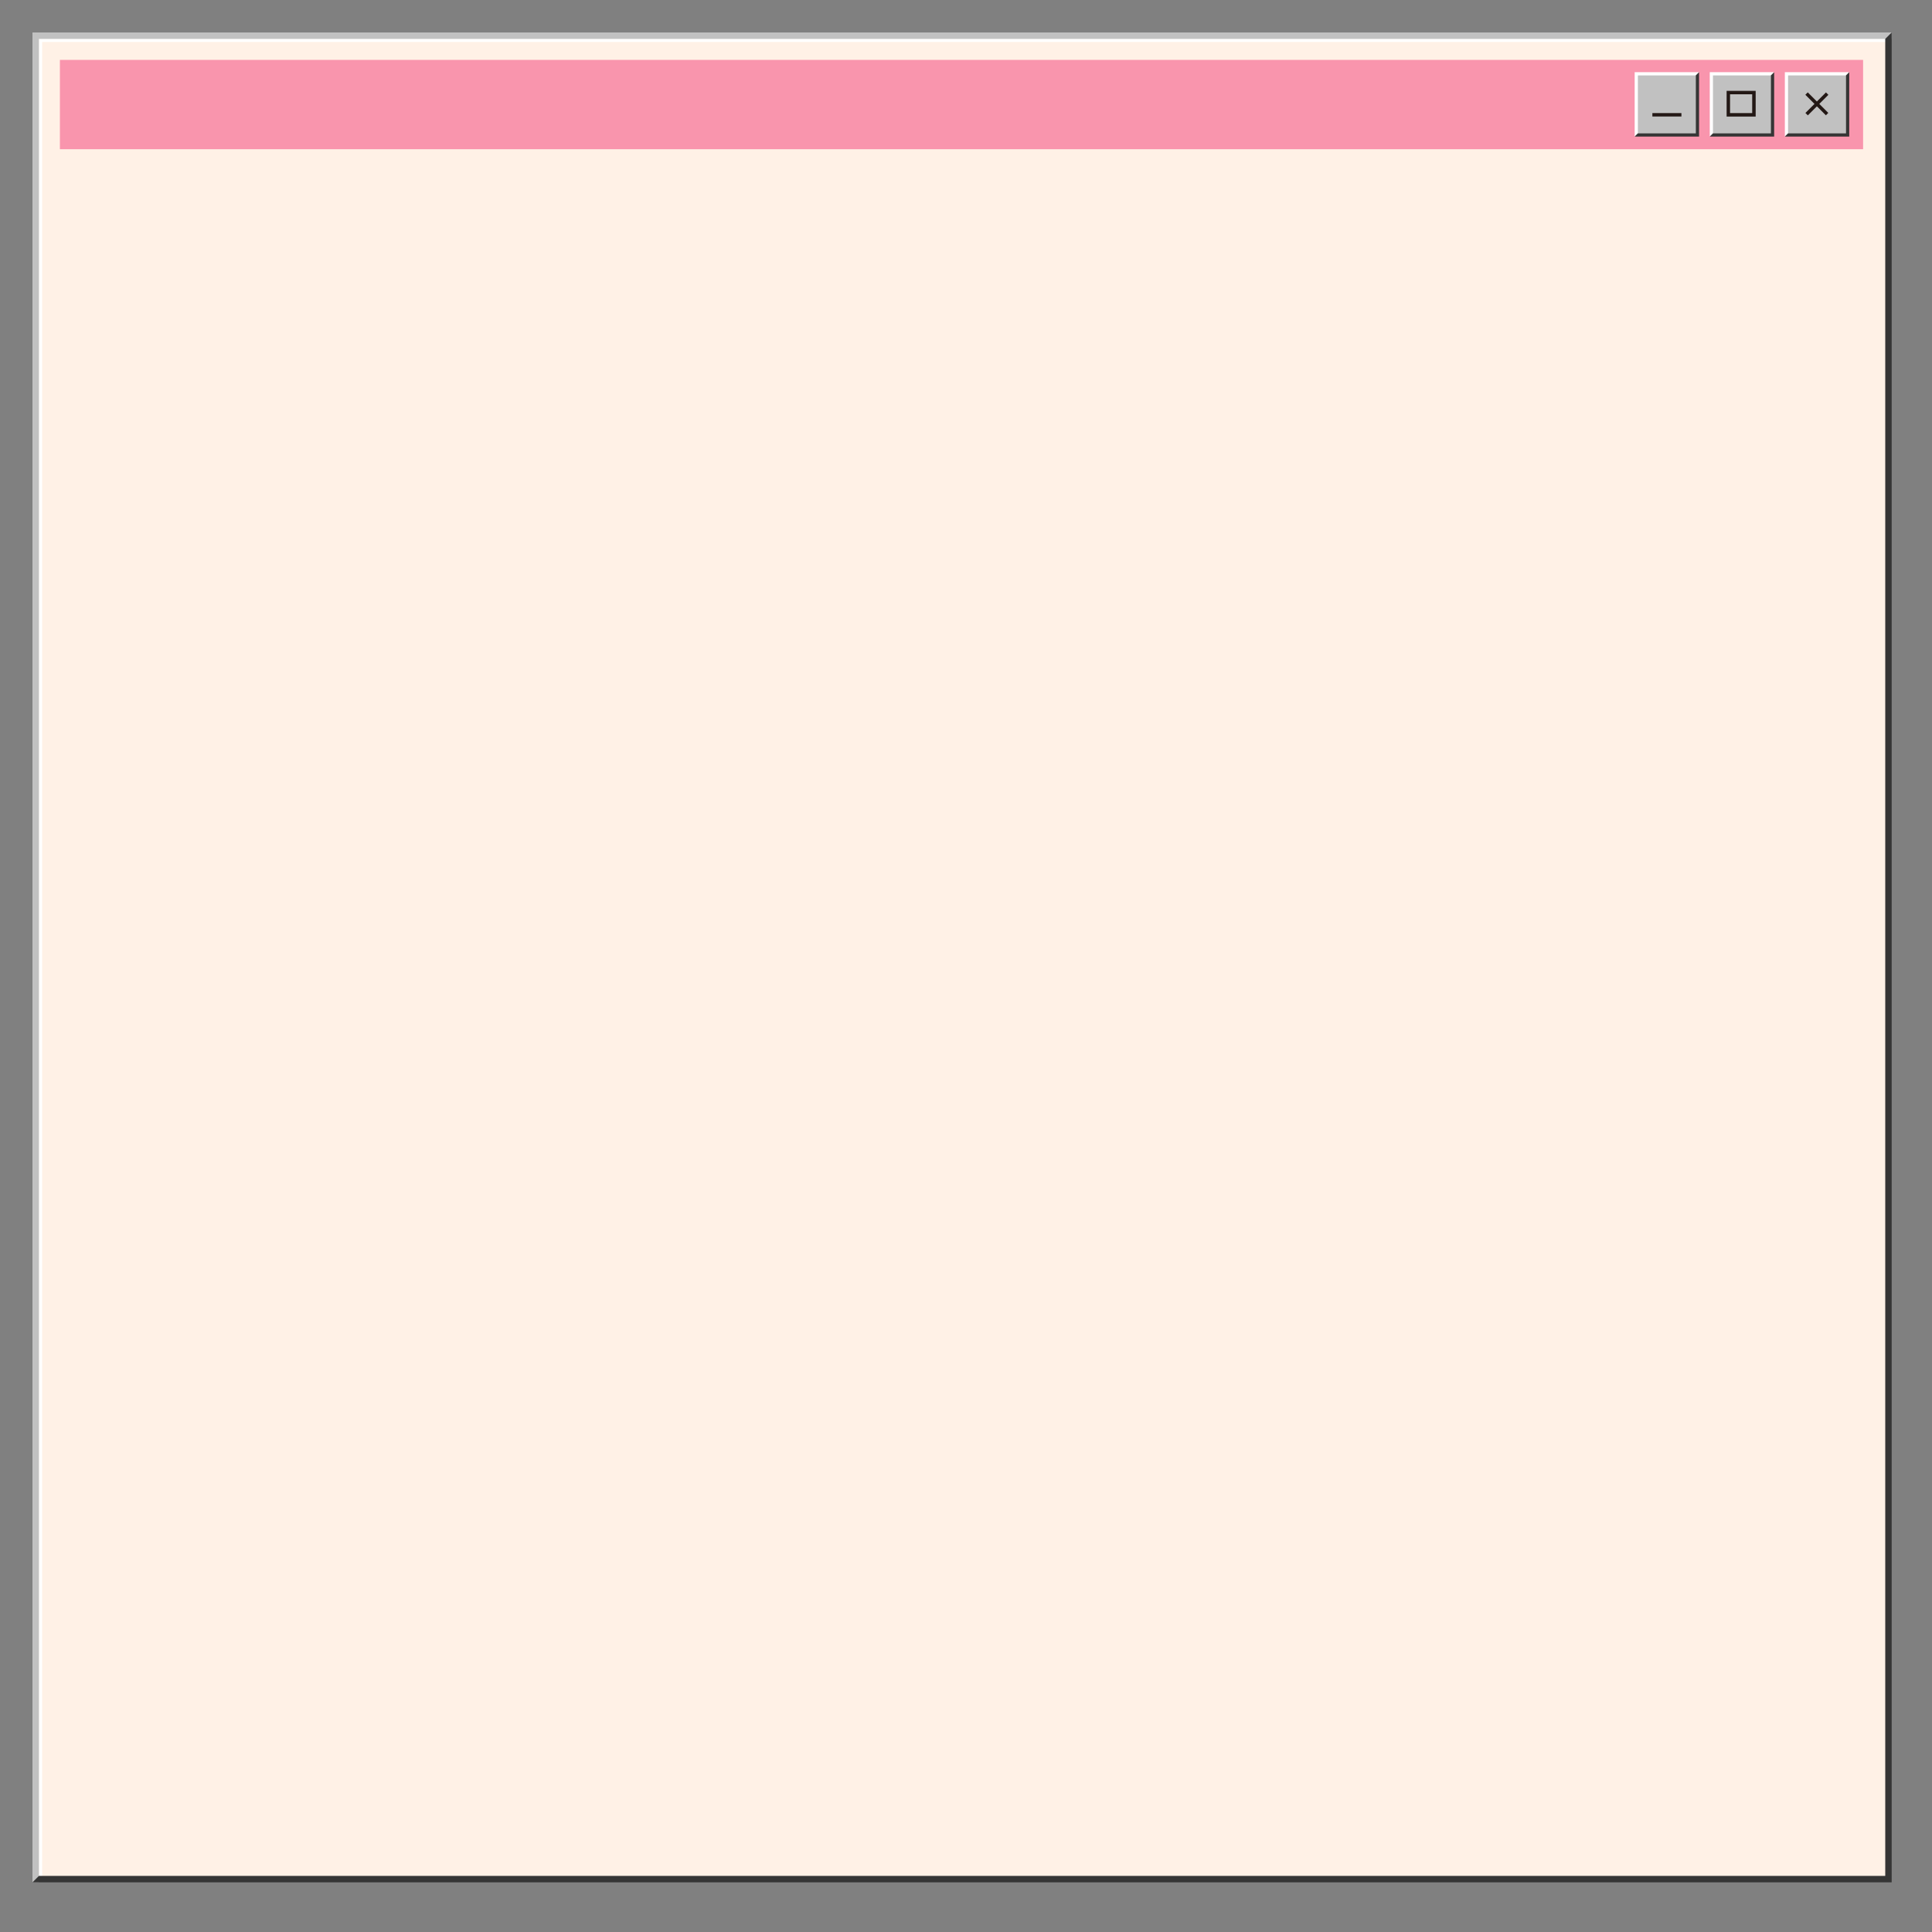 <?xml version="1.0" encoding="utf-8"?>
<!-- Generator: Adobe Illustrator 27.7.0, SVG Export Plug-In . SVG Version: 6.00 Build 0)  -->
<svg version="1.1" id="레이어_1" xmlns="http://www.w3.org/2000/svg" xmlns:xlink="http://www.w3.org/1999/xlink" x="0px"
	 y="0px" width="3000px" height="3000px" viewBox="0 0 3000 3000" style="enable-background:new 0 0 3000 3000;"
	 xml:space="preserve">
<rect x="0" y="0" width="3000" height="3000" fill="#808080" stroke="none"/>
<style type="text/css">
	.st0{fill:#FFF1E6;}
	.st1{fill:#F995AD;}
	.st2{fill:#C1C1C1;}
	.st3{fill:#FFFFFF;}
	.st4{fill:#353535;}
	.st5{fill:#231815;}
</style>
<path class="st0" d="M2931.2,2917H56.6V56.5h2874.7V2917H2931.2z"/>
<path class="st1" d="M2893,231.7H93V93h2800V231.7z"/>
<g>
	<rect x="2539.9" y="113.7" class="st2" width="96.8" height="96.8"/>
	<polygon class="st3" points="2543.3,207.1 2538.3,212.1 2538.3,112.1 2638.3,112.1 2633.3,117.1 2543.3,117.1 	"/>
	<polygon class="st4" points="2638.3,212.1 2538.3,212.1 2543.3,207.1 2633.3,207.1 2633.3,117.1 2638.3,112.1 	"/>
</g>
<g>
	<rect x="2656.5" y="113.7" class="st2" width="96.8" height="96.8"/>
	<polygon class="st3" points="2659.9,207.1 2654.9,212.1 2654.9,112.1 2754.9,112.1 2749.9,117.1 2659.9,117.1 	"/>
	<polygon class="st4" points="2754.9,212.1 2654.9,212.1 2659.9,207.1 2749.9,207.1 2749.9,117.1 2754.9,112.1 	"/>
</g>
<g>
	<rect x="2773.1" y="113.7" class="st2" width="96.8" height="96.8"/>
	<polygon class="st3" points="2776.5,207.1 2771.5,212.1 2771.5,112.1 2871.5,112.1 2866.5,117.1 2776.5,117.1 	"/>
	<polygon class="st4" points="2871.5,212.1 2771.5,212.1 2776.5,207.1 2866.5,207.1 2866.5,117.1 2871.5,112.1 	"/>
</g>
<rect x="2565.8" y="175.6" class="st5" width="45.1" height="5.3"/>
<rect x="2818.8" y="138.4" transform="matrix(0.707 -0.707 0.707 0.707 712.598 2042.218)" class="st5" width="5.3" height="45.1"/>
<rect x="2799" y="158.4" transform="matrix(0.707 -0.707 0.707 0.707 712.568 2042.291)" class="st5" width="45.1" height="5.3"/>
<path class="st5" d="M2681.1,141.1V181h45.1v-39.9H2681.1z M2720.8,175.6h-34.4v-29.2h34.4V175.6z"/>
<polygon class="st3" points="65.4,2915.2 60.4,2915.2 60.4,60.2 2929.9,60.2 2929.9,65.2 65.4,65.2 "/>
<polygon class="st2" points="60.4,2922.9 50.4,2922.9 50.4,50.4 2937.4,50.4 2937.4,60.4 60.4,60.4 "/>
<polyline class="st4" points="2937.4,50.4 2937.4,2922.9 50.4,2922.9 60.4,2912.9 2927.4,2912.9 2927.4,60.4 "/>
</svg>

